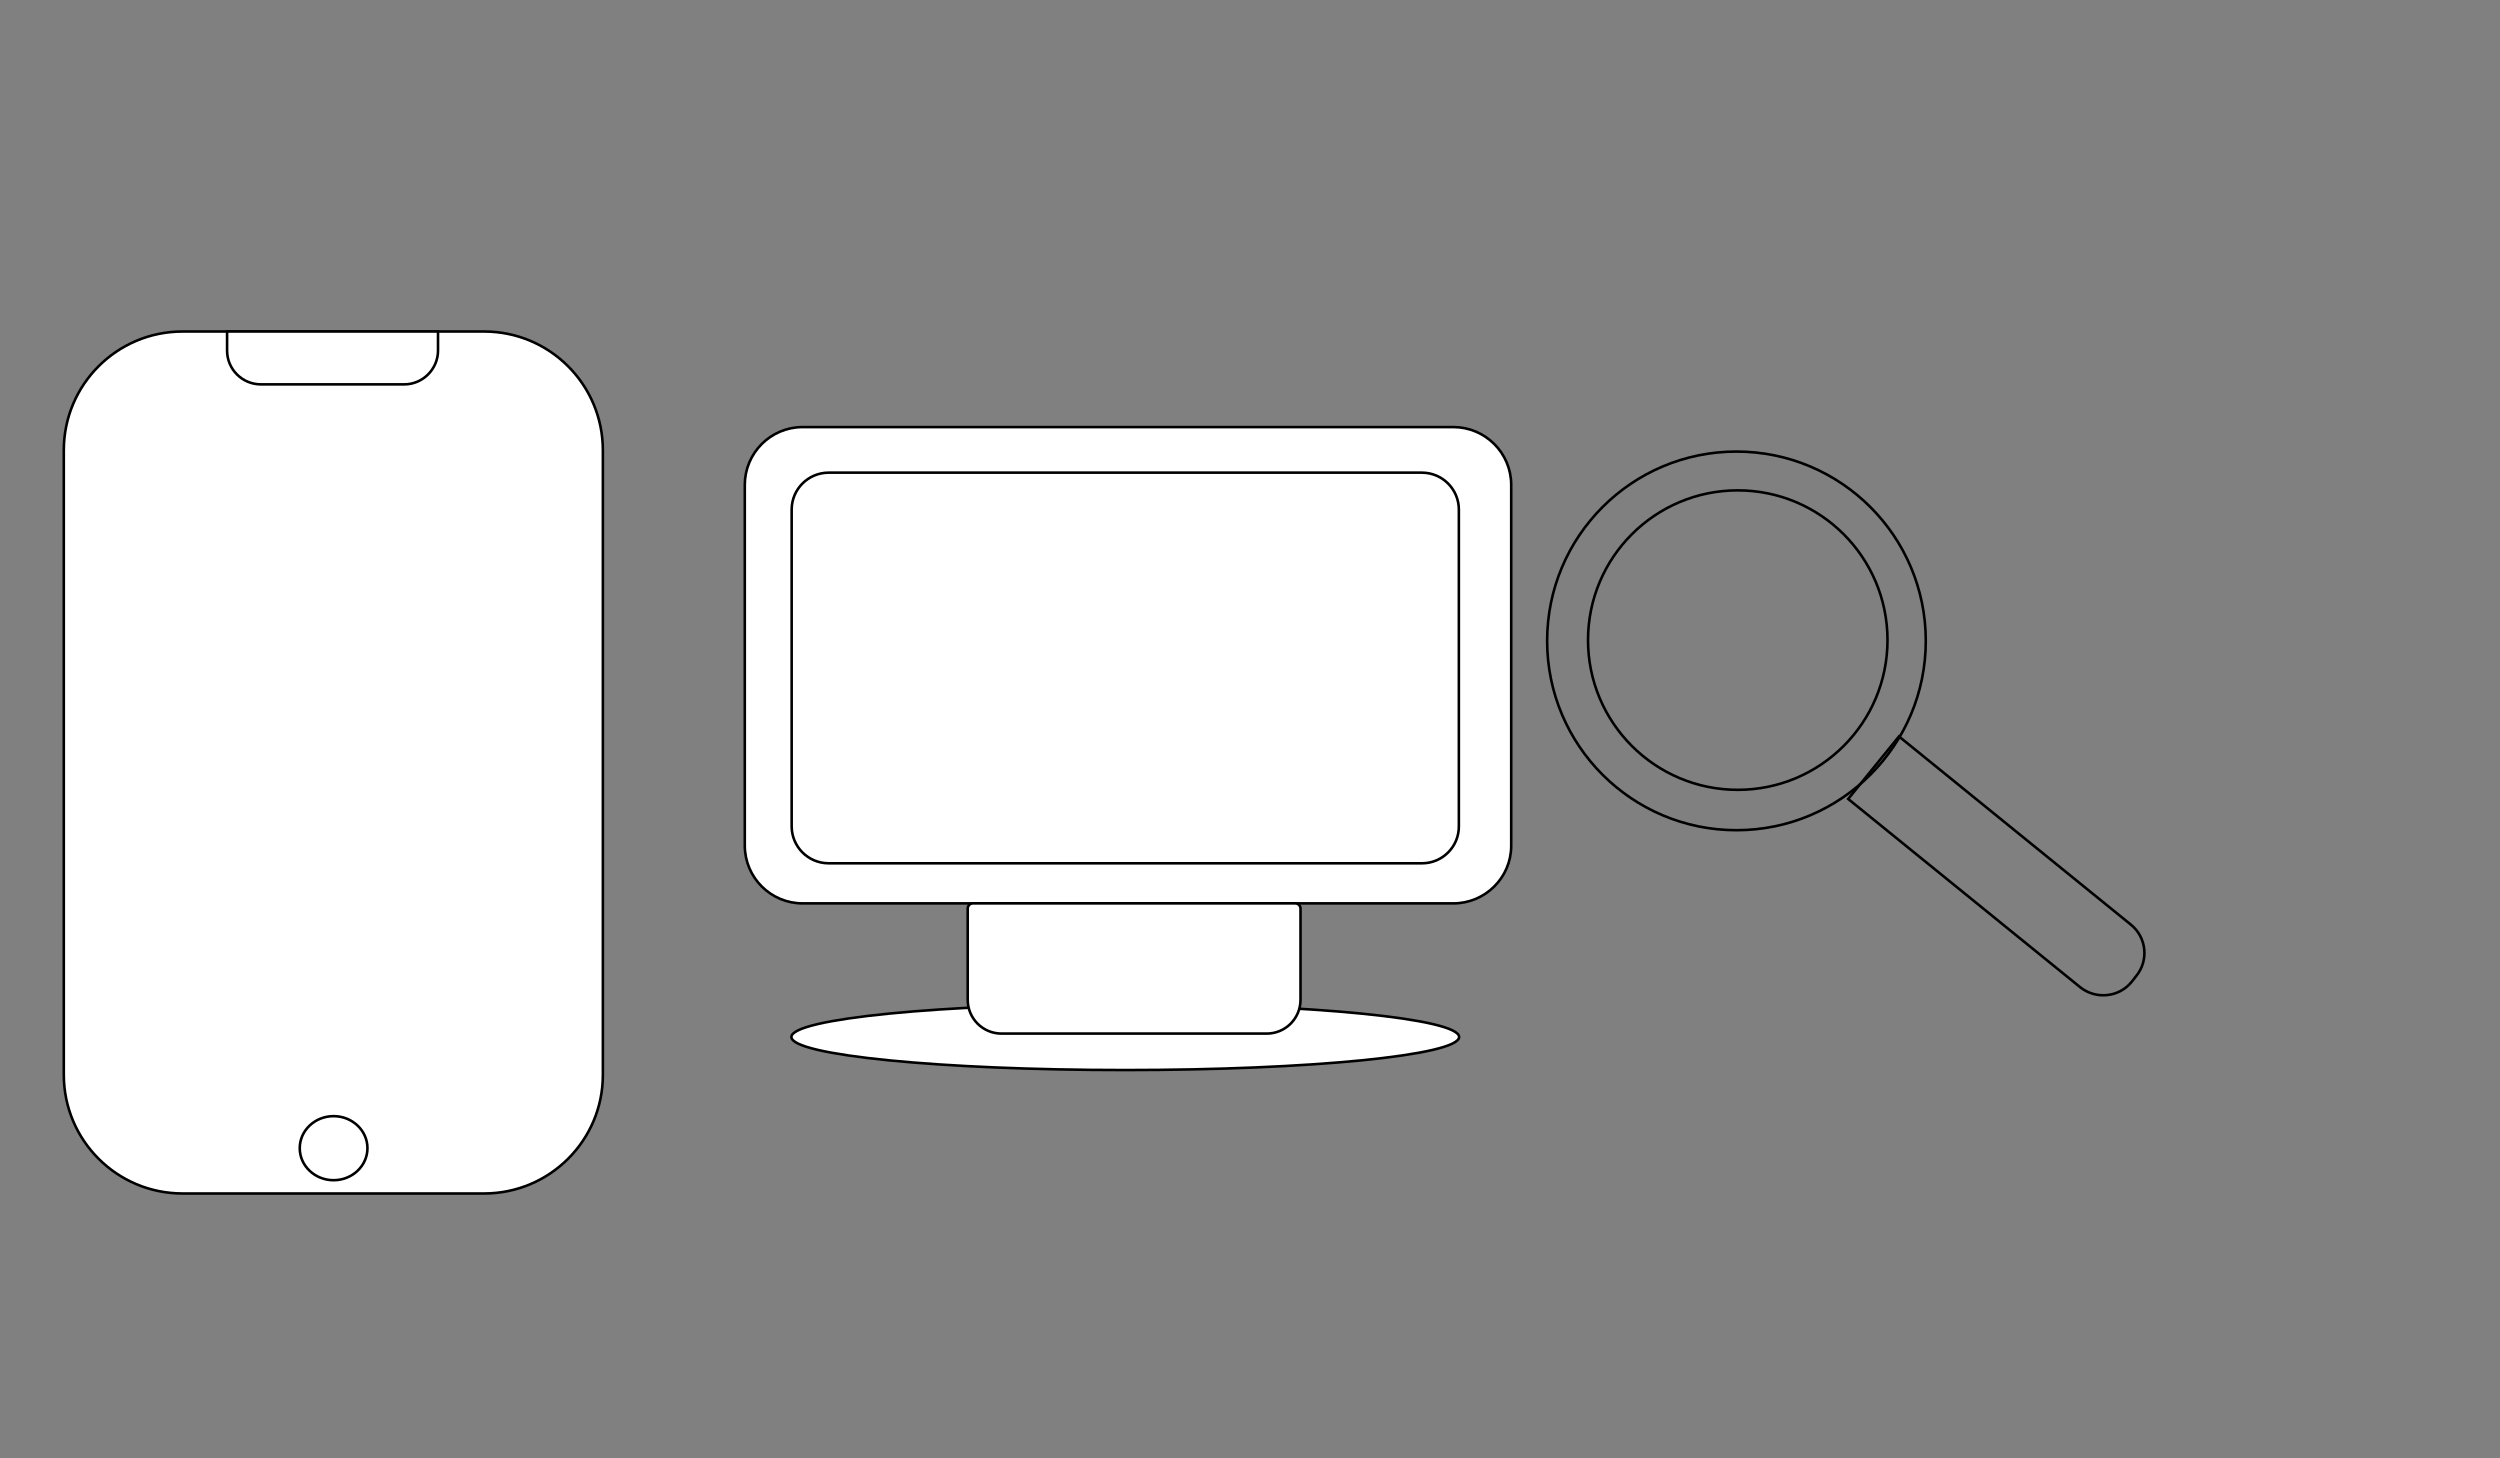 <?xml version="1.0" encoding="utf-8"?>
<!-- Generator: Adobe Illustrator 19.0.0, SVG Export Plug-In . SVG Version: 6.00 Build 0)  -->
<svg version="1.1" xmlns="http://www.w3.org/2000/svg" xmlns:xlink="http://www.w3.org/1999/xlink" x="0px" y="0px"
	 viewBox="0 0 960 560" style="enable-background:new 0 0 960 560;" xml:space="preserve">
<rect x="0" y="0" width="960" height="560" fill="#808080" stroke="none"/>
<style type="text/css">
	.st0{fill:none;stroke:#000000;stroke-miterlimit:10;}
	.st1{fill:#FFFFFF;stroke:#000000;stroke-miterlimit:10;}
</style>
<g id="Layer_3">
	<path id="XMLID_3_" class="st0" d="M798.8,379.1l-89.1-72.3l19.5-24l89.1,72.3c6,4.9,6.9,13.7,2,19.7l-1.8,2.3
		C813.7,383,804.8,383.9,798.8,379.1z"/>
</g>
<g id="Layer_2">
	<ellipse id="XMLID_7_" class="st1" cx="432.1" cy="398.2" rx="128.2" ry="12.7"/>
	<circle id="XMLID_6_" class="st0" cx="666.8" cy="246.1" r="72.7"/>
	<circle id="XMLID_5_" class="st0" cx="667.3" cy="245.8" r="57.5"/>
</g>
<g id="Layer_1">
	<path id="XMLID_14_" class="st1" d="M185.9,458.3H70.1c-25.2,0-45.6-20.4-45.6-45.6V172.9c0-25.2,20.4-45.6,45.6-45.6h115.8
		c25.2,0,45.6,20.4,45.6,45.6v239.9C231.5,437.9,211.1,458.3,185.9,458.3z"/>
	<path id="XMLID_13_" class="st1" d="M155.2,147.6h-55c-7.2,0-13-5.8-13-13v-7.3h81v7.3C168.2,141.7,162.4,147.6,155.2,147.6z"/>
	<ellipse id="XMLID_12_" class="st1" cx="128.1" cy="440.9" rx="13" ry="12.3"/>
	<path id="XMLID_11_" class="st1" d="M558.1,346.9H308.2c-12.2,0-22.2-9.9-22.2-22.2V186.2c0-12.2,9.9-22.2,22.2-22.2h249.9
		c12.2,0,22.2,9.9,22.2,22.2v138.6C580.3,337,570.3,346.9,558.1,346.9z"/>
	<path id="XMLID_10_" class="st1" d="M486.4,396.9H384.6c-7.2,0-13-5.8-13-13v-35c0-1.1,0.9-2,2-2h123.8c1.1,0,2,0.9,2,2v35
		C499.4,391.1,493.6,396.9,486.4,396.9z"/>
	<path id="XMLID_9_" class="st1" d="M546.1,331.5H318.2c-7.9,0-14.2-6.4-14.2-14.2V195.7c0-7.9,6.4-14.2,14.2-14.2h227.8
		c7.9,0,14.2,6.4,14.2,14.2v121.5C560.3,325.1,553.9,331.5,546.1,331.5z"/>
</g>
</svg>
